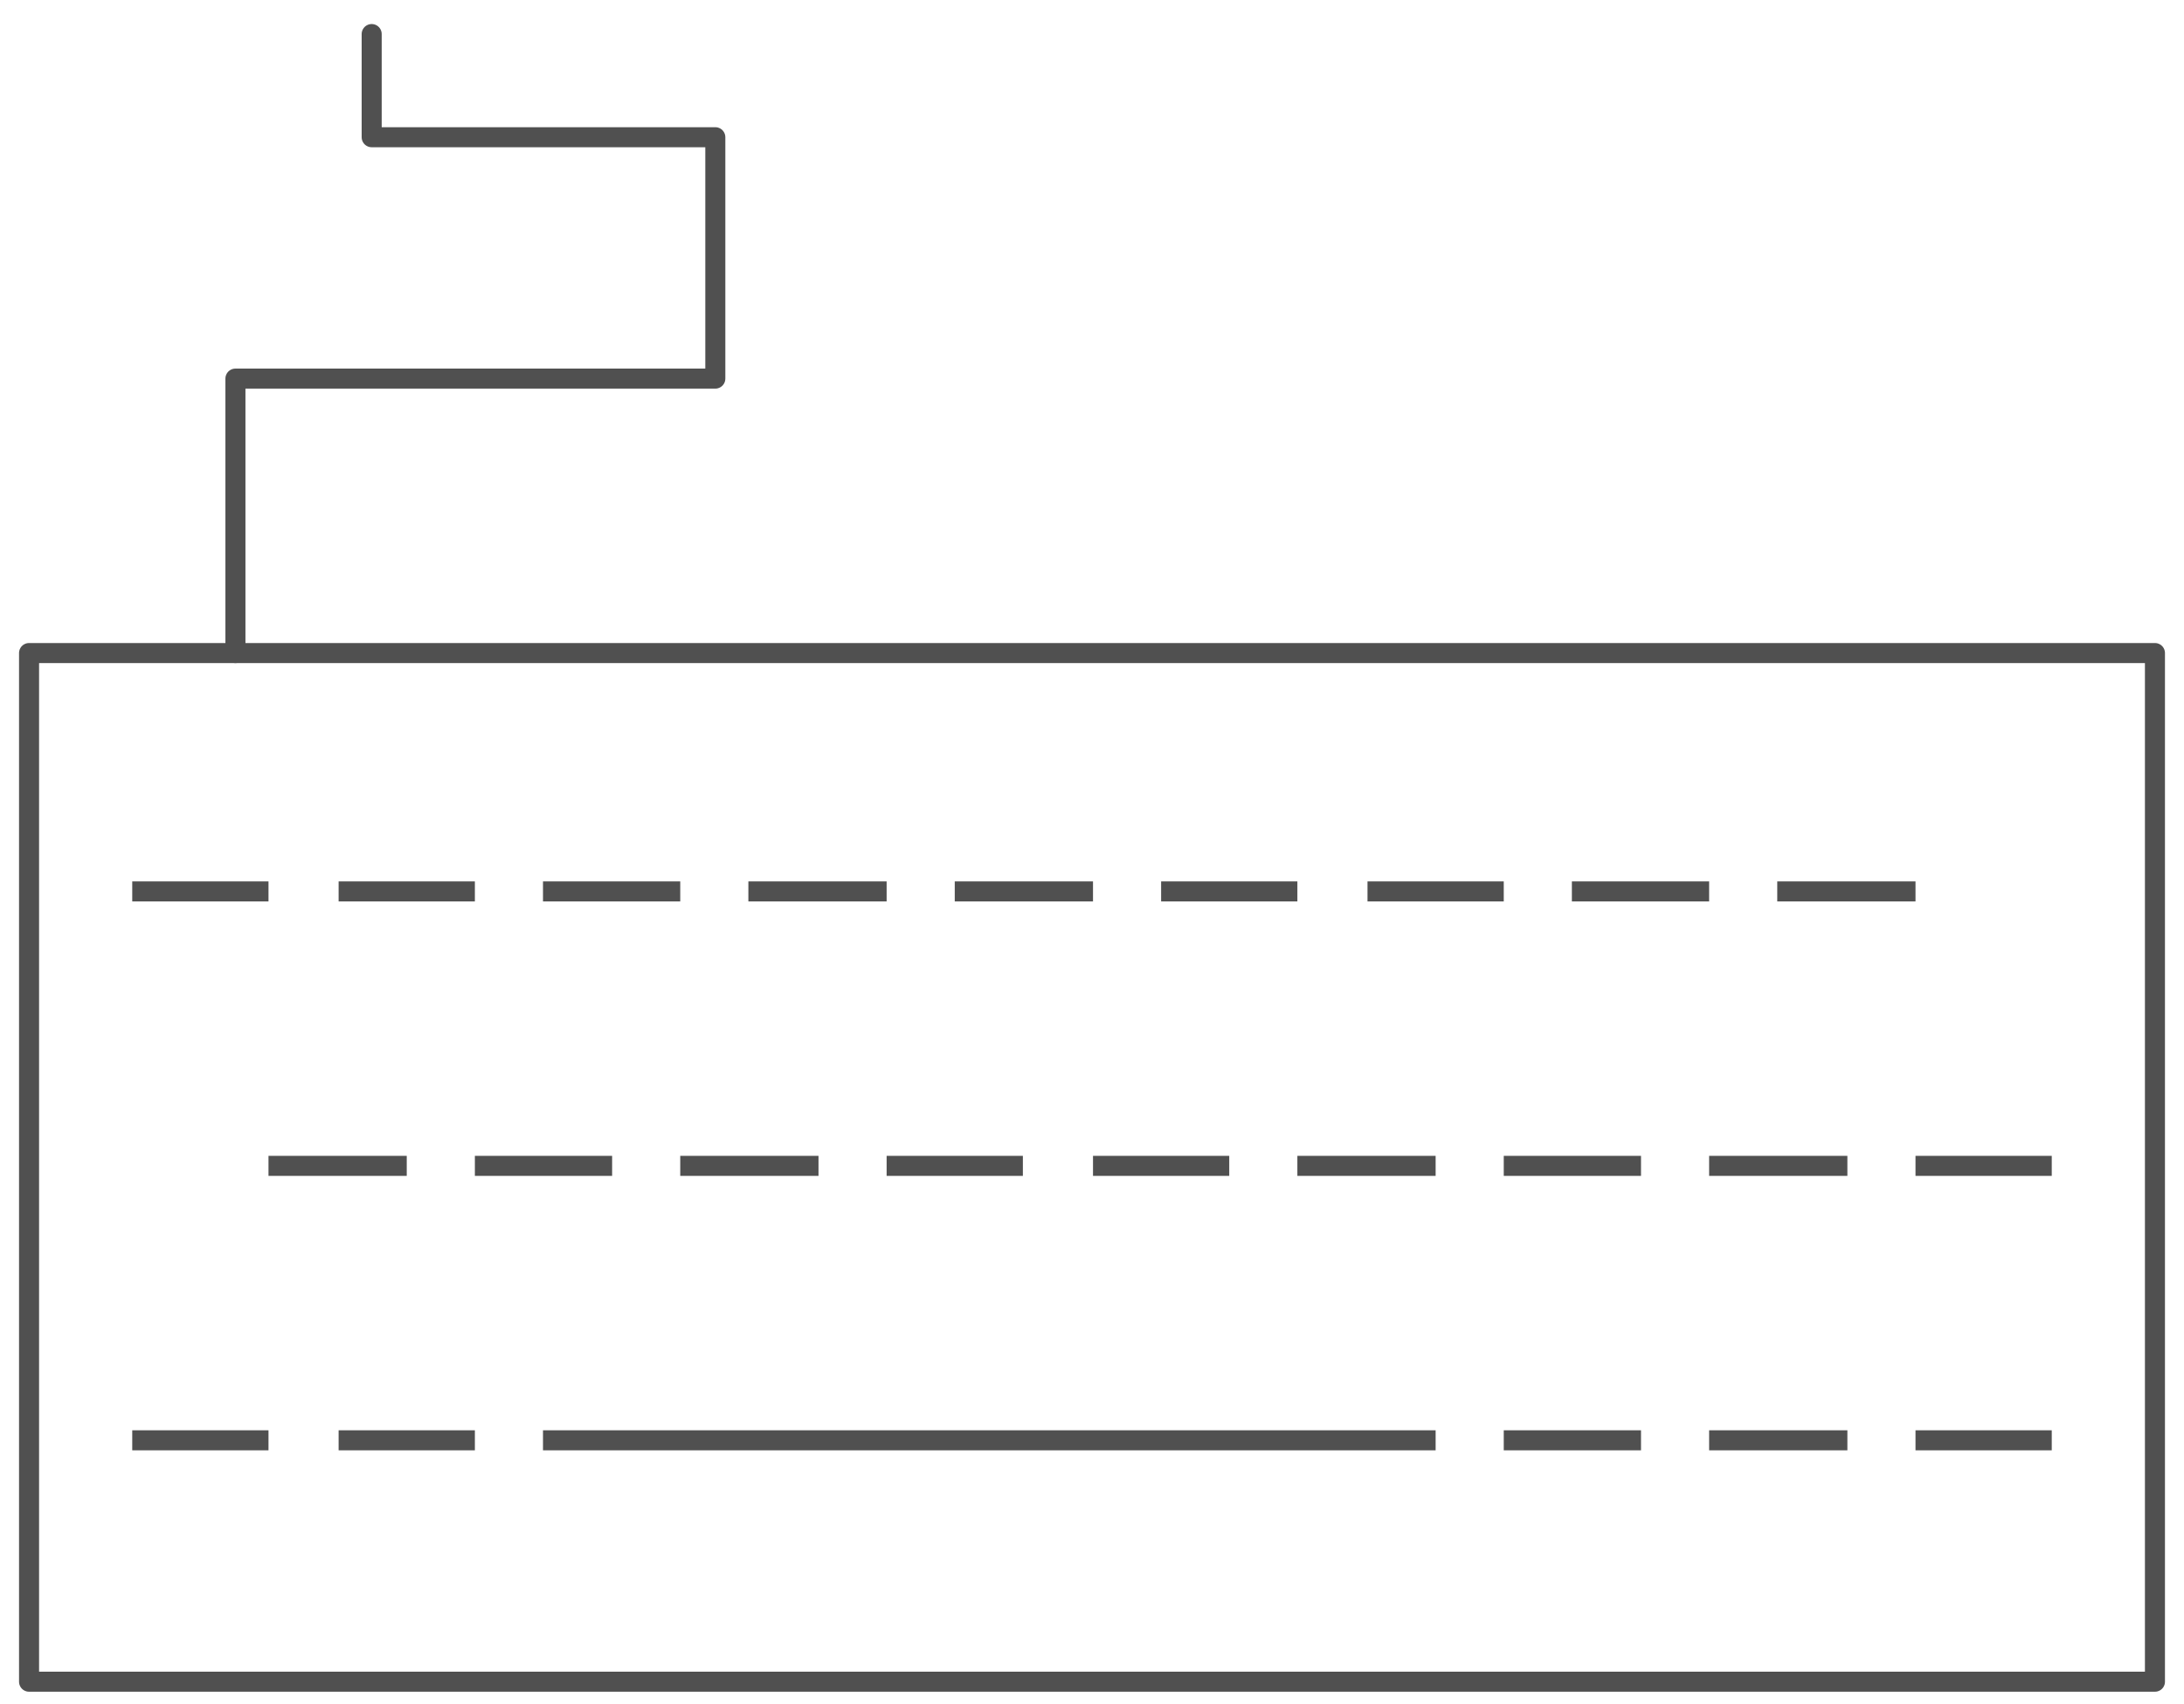 <?xml version="1.0" encoding="utf-8"?>
<!-- Generator: Adobe Illustrator 24.2.3, SVG Export Plug-In . SVG Version: 6.00 Build 0)  -->
<svg version="1.1" id="レイヤー_1" xmlns="http://www.w3.org/2000/svg" xmlns:xlink="http://www.w3.org/1999/xlink" x="0px"
	 y="0px" viewBox="0 0 218 170.1" style="enable-background:new 0 0 218 170.1;" xml:space="preserve">
<style type="text/css">
	.st0{fill:none;stroke:#505050;stroke-width:2;stroke-linecap:round;stroke-linejoin:round;stroke-miterlimit:10;}
	.st1{fill:none;stroke:#505050;stroke-width:2;stroke-miterlimit:10;}
</style>
<rect x="2.9" y="65.2" class="st0" width="212.2" height="102.7"/>
<polyline class="st0" points="23.5,65.2 23.5,37.8 71.4,37.8 71.4,13.7 37.1,13.7 37.1,3.4 "/>
<line class="st1" x1="13.2" y1="89" x2="26.8" y2="89"/>
<line class="st1" x1="33.8" y1="89" x2="47.4" y2="89"/>
<line class="st1" x1="54.2" y1="89" x2="67.9" y2="89"/>
<line class="st1" x1="74.7" y1="89" x2="88.5" y2="89"/>
<line class="st1" x1="95.3" y1="89" x2="109.1" y2="89"/>
<line class="st1" x1="115.9" y1="89" x2="129.5" y2="89"/>
<line class="st1" x1="136.5" y1="89" x2="150.1" y2="89"/>
<line class="st1" x1="156.9" y1="89" x2="170.6" y2="89"/>
<line class="st1" x1="177.4" y1="89" x2="191.2" y2="89"/>
<line class="st1" x1="13.2" y1="143.8" x2="26.8" y2="143.8"/>
<line class="st1" x1="33.8" y1="143.8" x2="47.4" y2="143.8"/>
<line class="st1" x1="54.2" y1="143.8" x2="143.3" y2="143.8"/>
<line class="st1" x1="170.6" y1="143.8" x2="184.4" y2="143.8"/>
<line class="st1" x1="191.2" y1="143.8" x2="204.8" y2="143.8"/>
<line class="st1" x1="150.1" y1="143.8" x2="163.8" y2="143.8"/>
<line class="st1" x1="26.8" y1="116.4" x2="40.6" y2="116.4"/>
<line class="st1" x1="47.4" y1="116.4" x2="61.1" y2="116.4"/>
<line class="st1" x1="67.9" y1="116.4" x2="81.7" y2="116.4"/>
<line class="st1" x1="88.5" y1="116.4" x2="102.1" y2="116.4"/>
<line class="st1" x1="109.1" y1="116.4" x2="122.7" y2="116.4"/>
<line class="st1" x1="129.5" y1="116.4" x2="143.3" y2="116.4"/>
<line class="st1" x1="150.1" y1="116.4" x2="163.8" y2="116.4"/>
<line class="st1" x1="170.6" y1="116.4" x2="184.4" y2="116.4"/>
<line class="st1" x1="191.2" y1="116.4" x2="204.8" y2="116.4"/>
</svg>
